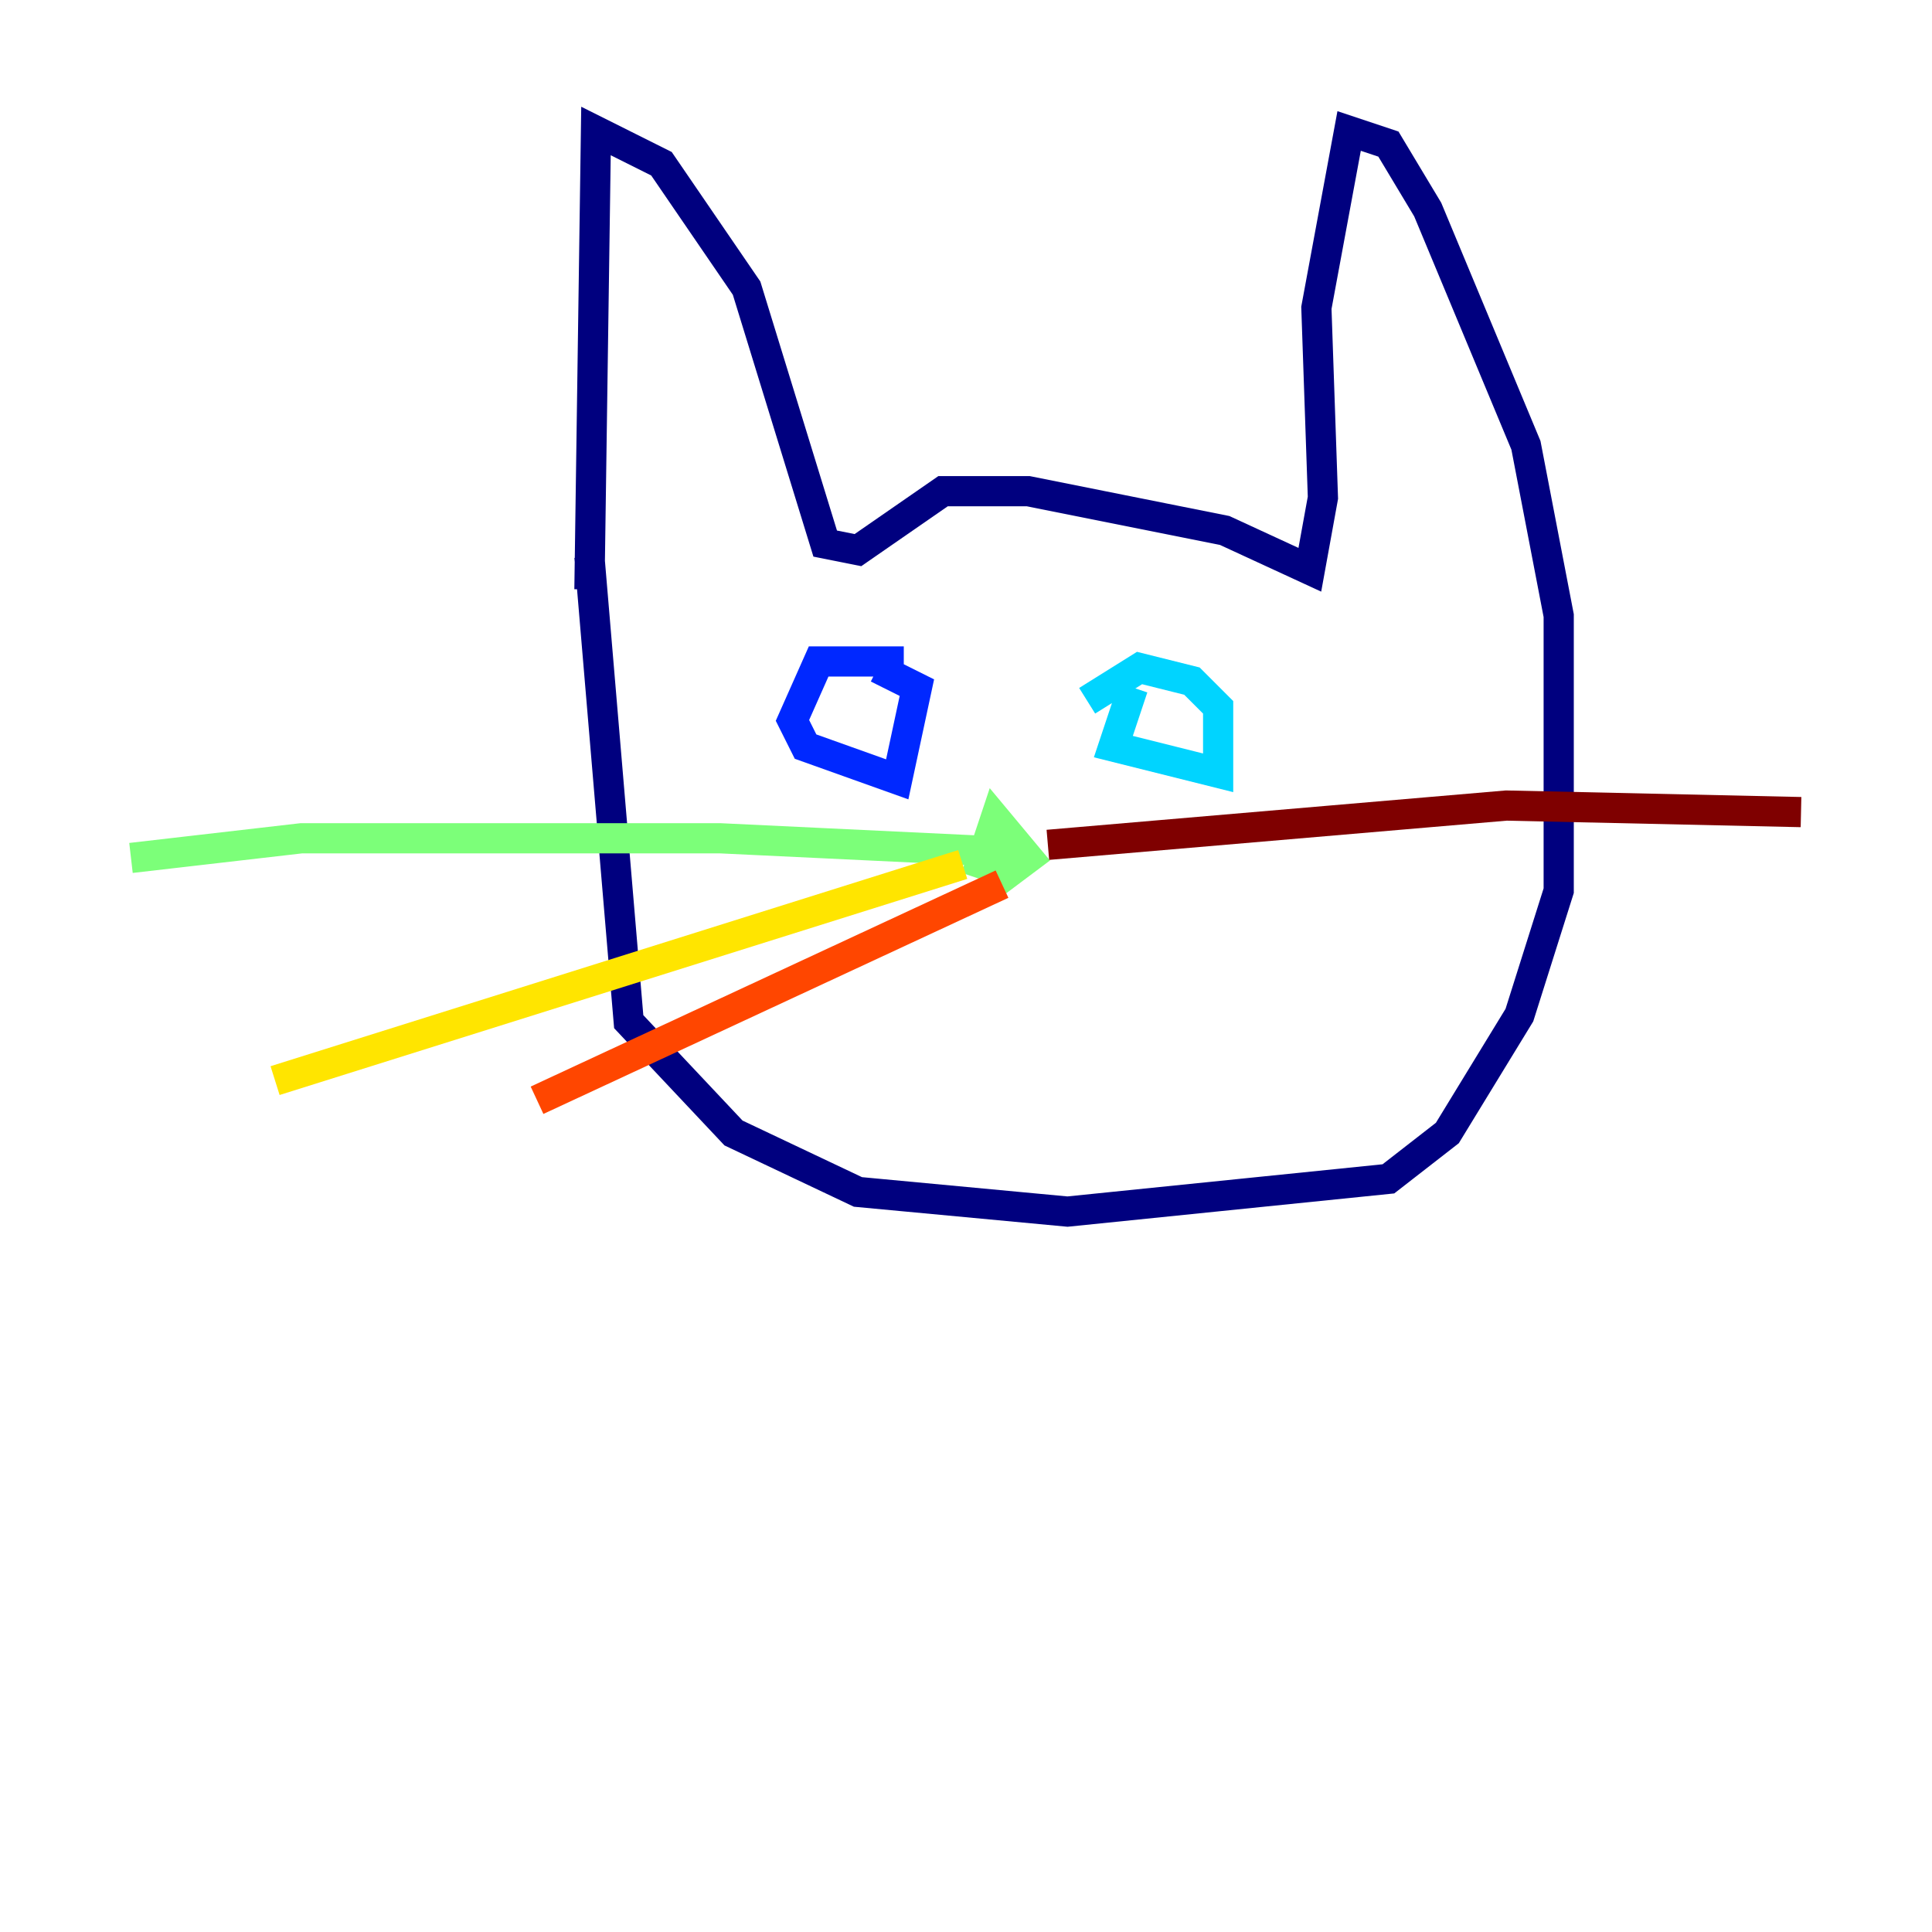 <?xml version="1.0" encoding="utf-8" ?>
<svg baseProfile="tiny" height="128" version="1.2" viewBox="0,0,128,128" width="128" xmlns="http://www.w3.org/2000/svg" xmlns:ev="http://www.w3.org/2001/xml-events" xmlns:xlink="http://www.w3.org/1999/xlink"><defs /><polyline fill="none" points="39.051,39.051 39.485,8.678 43.824,10.848 49.464,19.091 54.671,36.014 56.841,36.447 62.481,32.542 68.122,32.542 81.139,35.146 86.78,37.749 87.647,32.976 87.214,20.393 89.383,8.678 91.986,9.546 94.59,13.885 101.098,29.505 103.268,40.786 103.268,52.502 103.268,59.01 100.664,67.254 95.891,75.064 91.986,78.102 70.725,80.271 56.841,78.969 48.597,75.064 41.654,67.688 39.051,36.881" stroke="#00007f" stroke-width="2" /><polyline fill="none" points="59.878,43.824 54.237,43.824 52.502,47.729 53.37,49.464 59.444,51.634 60.746,45.559 58.142,44.258" stroke="#0028ff" stroke-width="2" /><polyline fill="none" points="75.064,45.559 73.763,49.464 80.705,51.2 80.705,46.861 78.969,45.125 75.498,44.258 72.027,46.427" stroke="#00d4ff" stroke-width="2" /><polyline fill="none" points="64.651,58.142 65.953,54.237 68.122,56.841 66.386,58.142 65.953,56.407 47.729,55.539 19.959,55.539 8.678,56.841" stroke="#7cff79" stroke-width="2" /><polyline fill="none" points="63.783,57.275 18.224,71.593" stroke="#ffe500" stroke-width="2" /><polyline fill="none" points="66.386,58.576 35.58,72.895" stroke="#ff4600" stroke-width="2" /><polyline fill="none" points="69.424,55.973 99.797,53.37 119.322,53.803" stroke="#7f0000" stroke-width="2" /></svg>